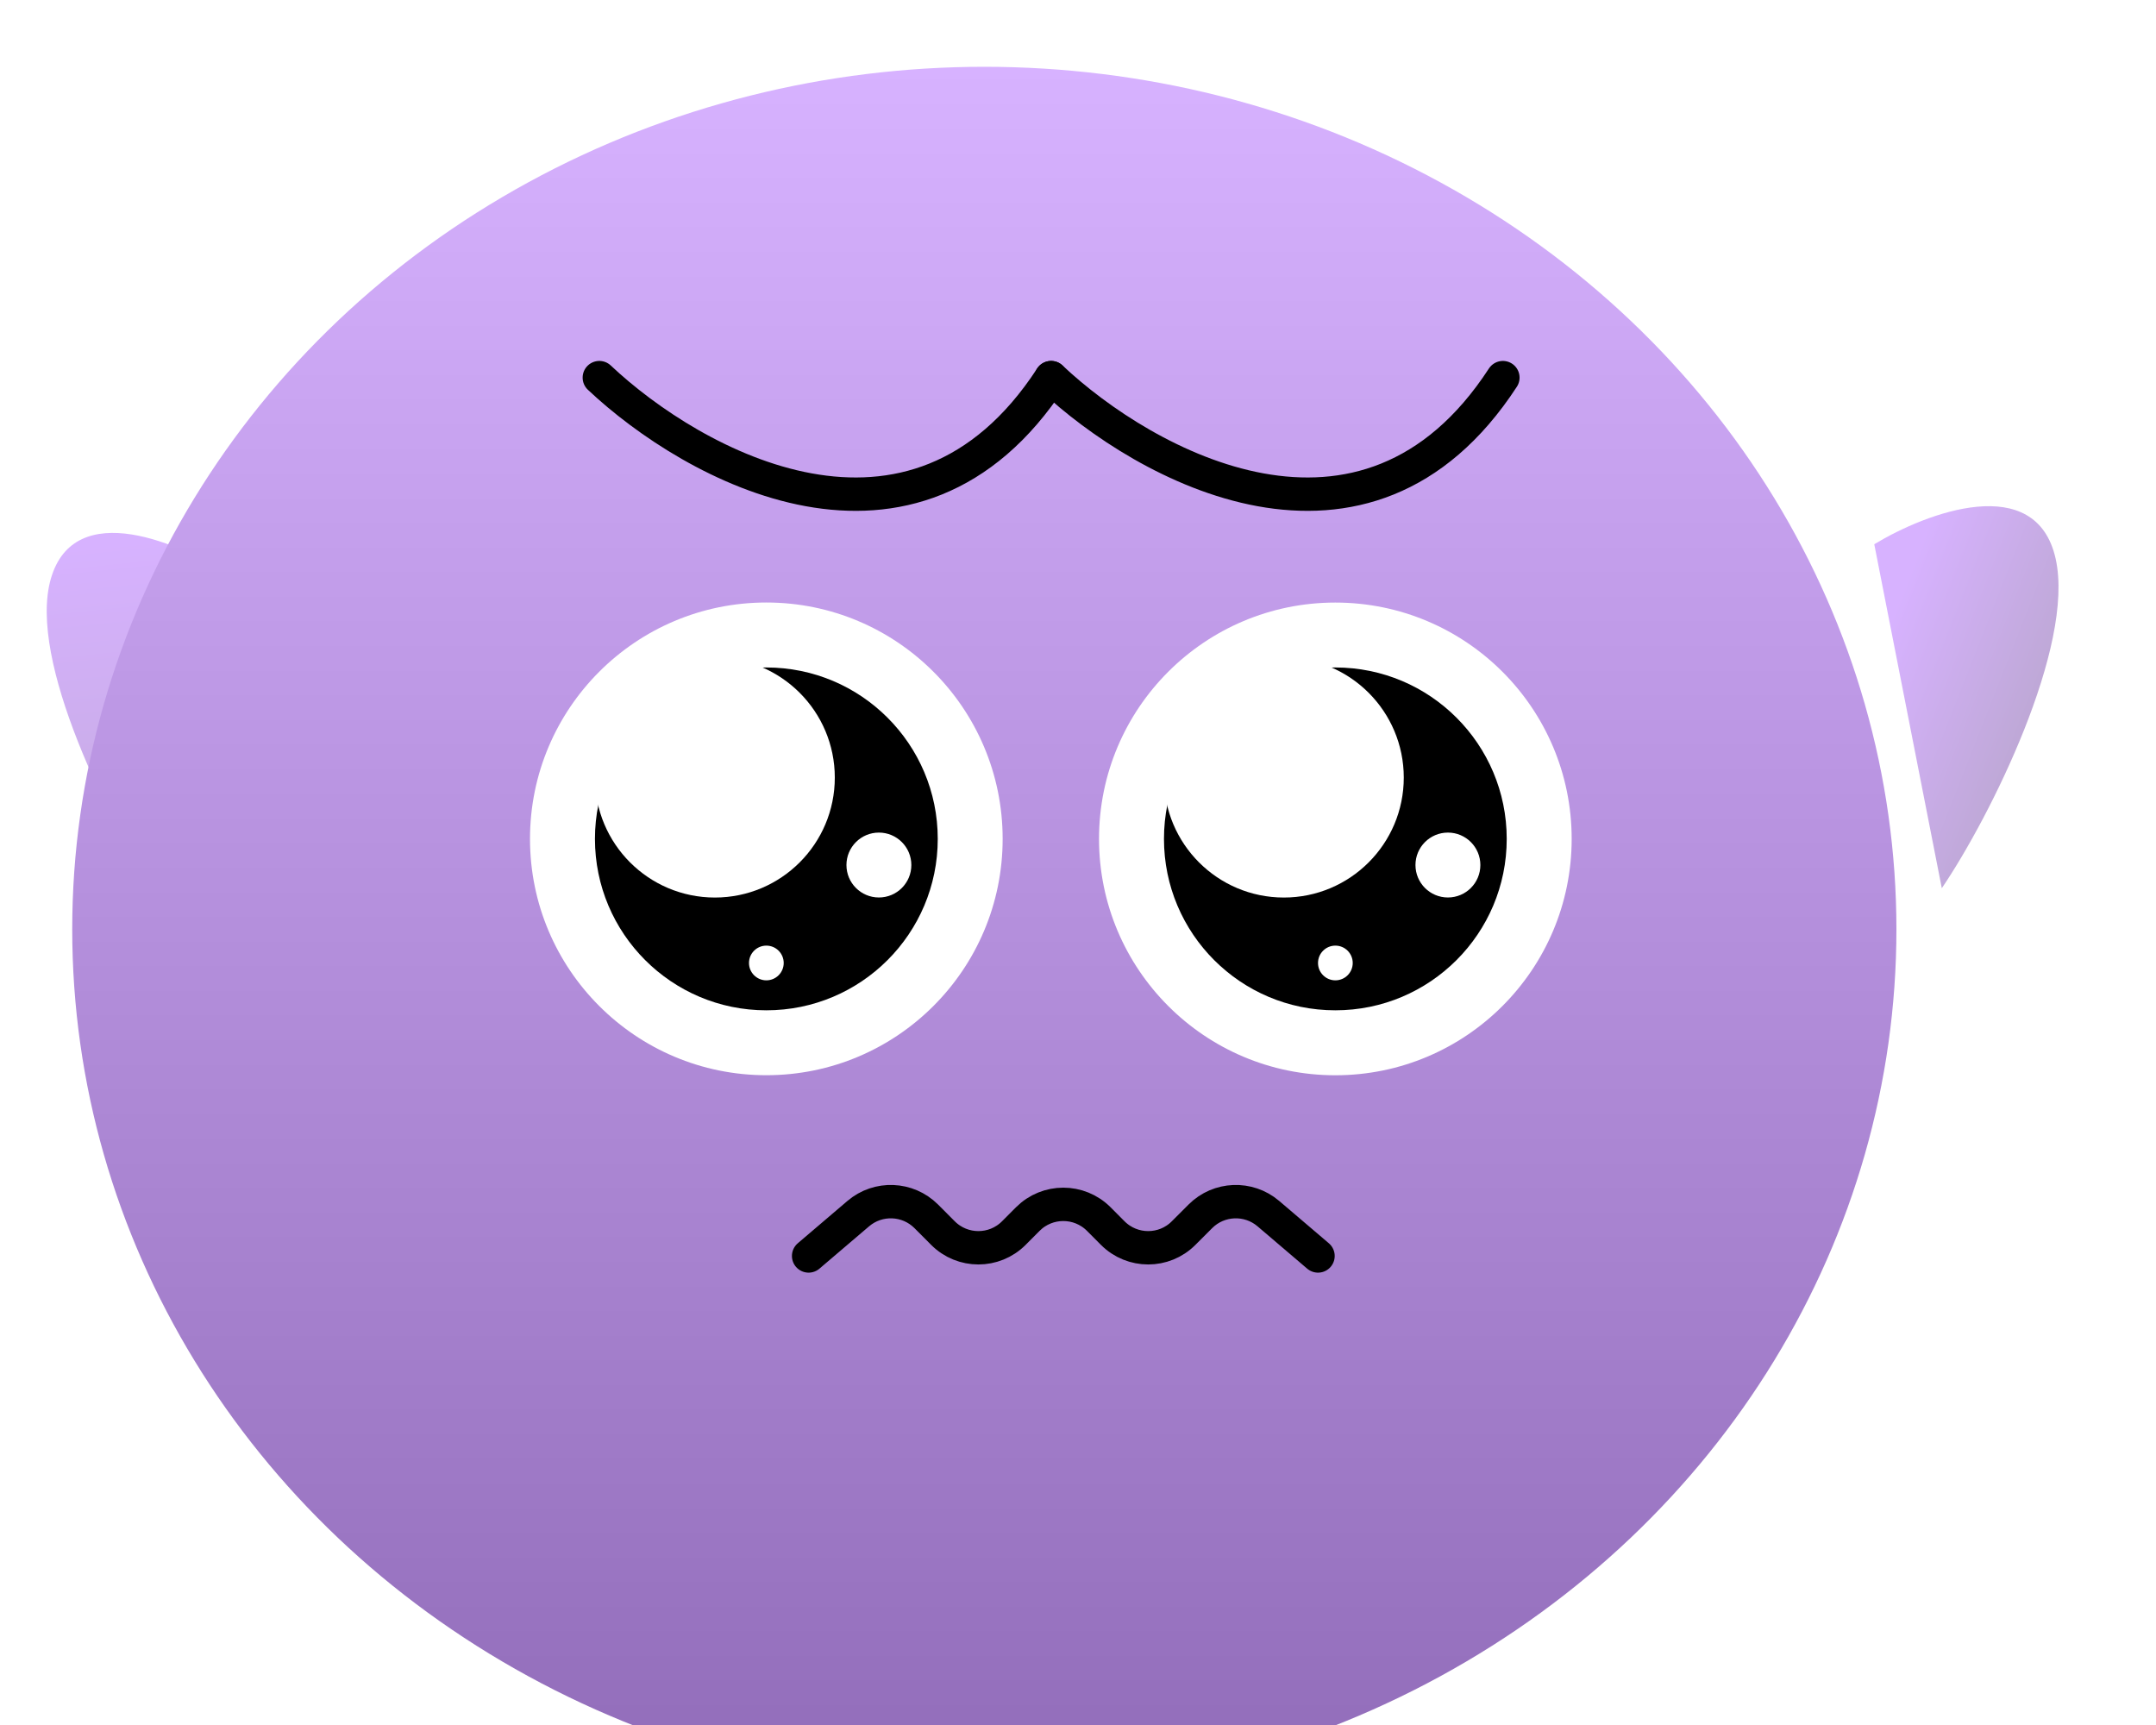 <svg width="40" height="32" viewBox="0 0 40 32" fill="none" xmlns="http://www.w3.org/2000/svg">
<path d="M0.943 10.737C1.381 9.212 3.369 10.079 4.309 10.703L2.893 16.602C2.06 15.283 0.505 12.262 0.943 10.737Z" fill="url(#paint0_linear_51_2366)"/>
<path d="M38.138 10.364C37.775 8.739 35.743 9.508 34.773 10.096L36.026 16.477C36.924 15.155 38.501 11.989 38.138 10.364Z" fill="url(#paint1_linear_51_2366)"/>
<g filter="url(#filter0_i_51_2366)">
<ellipse cx="19.501" cy="16" rx="16.922" ry="16" fill="url(#paint2_linear_51_2366)"/>
</g>
<path d="M20.39 15.562C20.39 17.983 22.353 19.947 24.774 19.947C27.196 19.947 29.159 17.983 29.159 15.562C29.159 13.14 27.196 11.178 24.774 11.178C22.353 11.178 20.39 13.14 20.39 15.562Z" fill="white"/>
<path d="M21.595 15.562C21.595 17.318 23.018 18.742 24.774 18.742C26.53 18.742 27.954 17.318 27.954 15.562C27.954 13.806 26.53 12.382 24.774 12.382C23.018 12.382 21.595 13.806 21.595 15.562Z" fill="black"/>
<circle cx="23.819" cy="14.425" r="2.225" fill="white"/>
<circle cx="26.863" cy="16.047" r="0.602" fill="white"/>
<circle cx="24.775" cy="17.864" r="0.322" fill="white"/>
<path d="M9.833 15.562C9.833 17.983 11.796 19.946 14.218 19.946C16.639 19.946 18.602 17.983 18.602 15.562C18.602 13.14 16.639 11.177 14.218 11.177C11.796 11.177 9.833 13.14 9.833 15.562Z" fill="white"/>
<path d="M11.038 15.562C11.038 17.318 12.462 18.742 14.218 18.742C15.974 18.742 17.398 17.318 17.398 15.562C17.398 13.806 15.974 12.382 14.218 12.382C12.462 12.382 11.038 13.806 11.038 15.562Z" fill="black"/>
<circle cx="13.263" cy="14.425" r="2.225" fill="white"/>
<circle cx="16.306" cy="16.047" r="0.602" fill="white"/>
<circle cx="14.218" cy="17.864" r="0.322" fill="white"/>
<path d="M11.119 7.005C12.85 8.637 16.949 10.921 19.501 7.005" stroke="black" stroke-width="0.619" stroke-linecap="round" stroke-linejoin="bevel"/>
<path d="M19.501 7.005C21.232 8.637 25.332 10.921 27.883 7.005" stroke="black" stroke-width="0.619" stroke-linecap="round" stroke-linejoin="bevel"/>
<path d="M15.002 23.299L15.924 22.513C16.293 22.199 16.841 22.221 17.184 22.563L17.495 22.875C17.858 23.238 18.446 23.238 18.809 22.875L19.07 22.613C19.433 22.251 20.021 22.251 20.384 22.613L20.645 22.875C21.008 23.238 21.597 23.238 21.959 22.875L22.271 22.563C22.613 22.221 23.162 22.199 23.531 22.513L24.453 23.299" stroke="black" stroke-width="0.619" stroke-linecap="round" stroke-linejoin="round"/>
<defs>
<filter id="filter0_i_51_2366" x="1.34" y="0" width="35.083" height="33.239" filterUnits="userSpaceOnUse" color-interpolation-filters="sRGB">
<feFlood flood-opacity="0" result="BackgroundImageFix"/>
<feBlend mode="normal" in="SourceGraphic" in2="BackgroundImageFix" result="shape"/>
<feColorMatrix in="SourceAlpha" type="matrix" values="0 0 0 0 0 0 0 0 0 0 0 0 0 0 0 0 0 0 127 0" result="hardAlpha"/>
<feOffset dx="-1.239" dy="1.239"/>
<feGaussianBlur stdDeviation="1.084"/>
<feComposite in2="hardAlpha" operator="arithmetic" k2="-1" k3="1"/>
<feColorMatrix type="matrix" values="0 0 0 0 0.605 0 0 0 0 0.605 0 0 0 0 0.605 0 0 0 0.15 0"/>
<feBlend mode="normal" in2="shape" result="effect1_innerShadow_51_2366"/>
</filter>
<linearGradient id="paint0_linear_51_2366" x1="2.8" y1="9.991" x2="4.879" y2="30.145" gradientUnits="userSpaceOnUse">
<stop stop-color="#D7B2FF"/>
<stop offset="1" stop-color="#999999"/>
</linearGradient>
<linearGradient id="paint1_linear_51_2366" x1="35.562" y1="10.277" x2="42.696" y2="13.086" gradientUnits="userSpaceOnUse">
<stop stop-color="#D7B2FF"/>
<stop offset="1" stop-color="#999999"/>
</linearGradient>
<linearGradient id="paint2_linear_51_2366" x1="19.501" y1="0" x2="19.501" y2="32" gradientUnits="userSpaceOnUse">
<stop stop-color="#D7B2FF"/>
<stop offset="1" stop-color="#916CB9"/>
</linearGradient>
</defs>
</svg>
